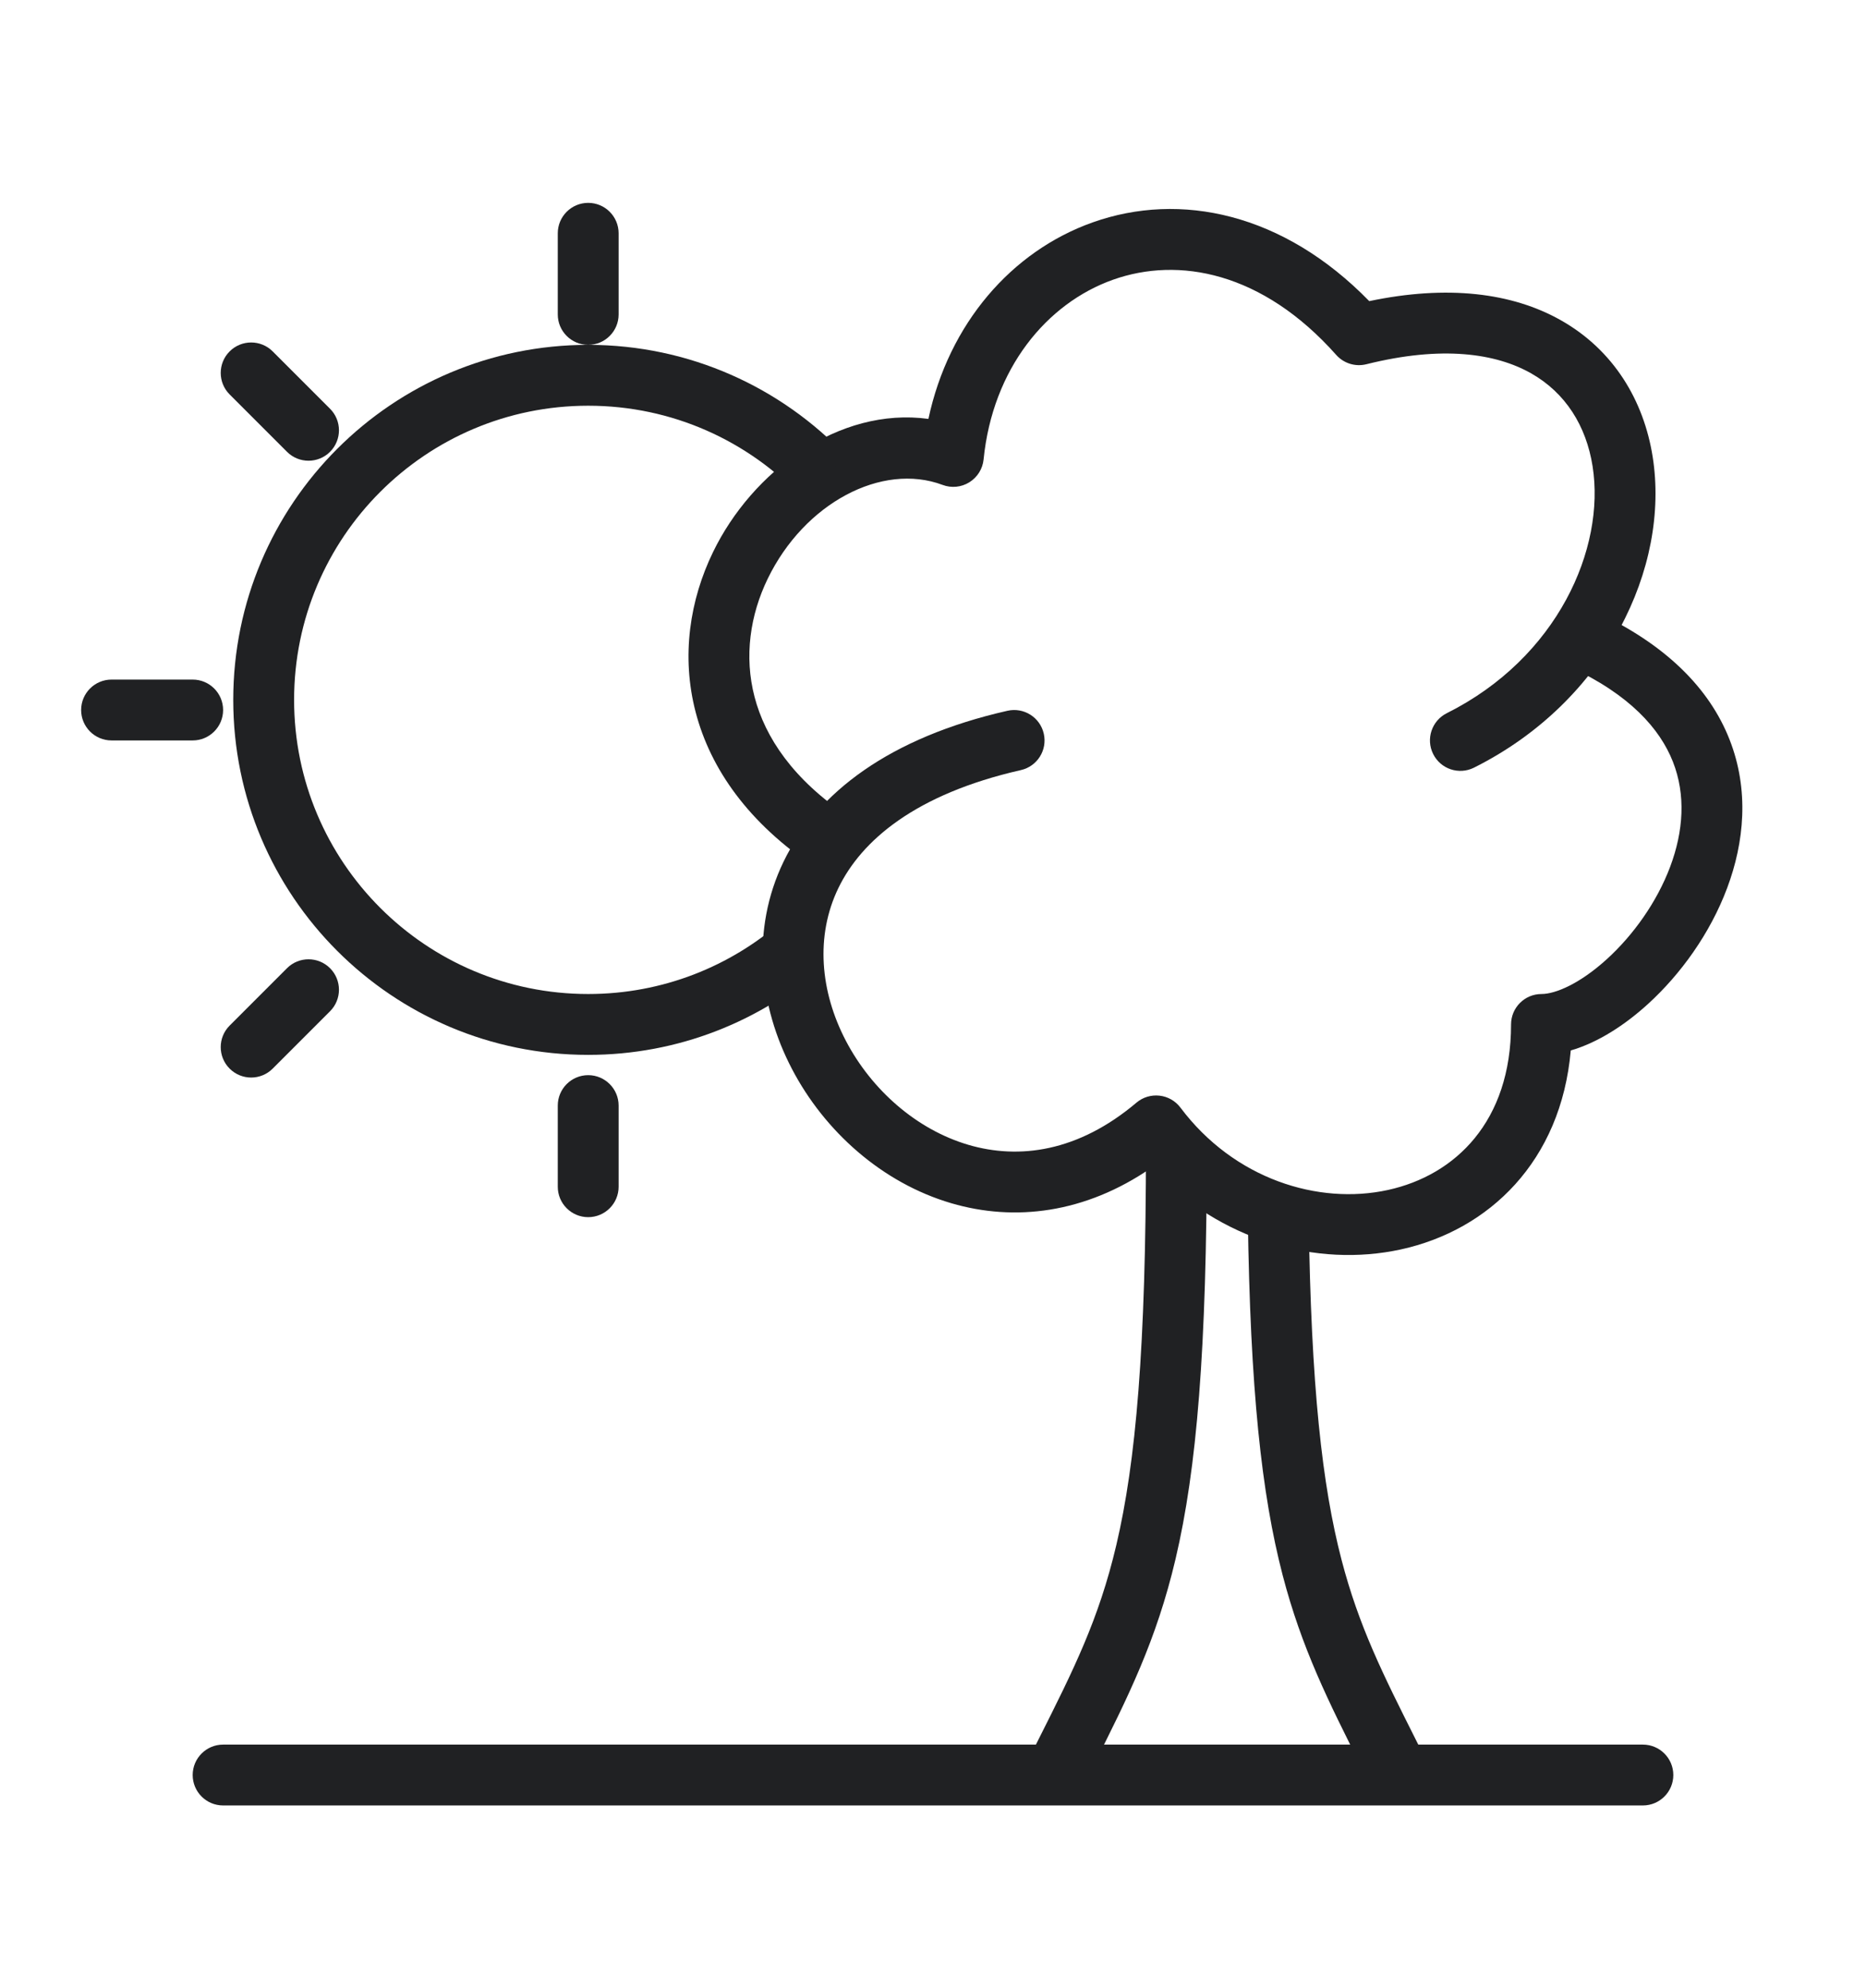 <svg width="46" height="49" viewBox="0 0 46 49" fill="none" xmlns="http://www.w3.org/2000/svg">
<path fill-rule="evenodd" clip-rule="evenodd" d="M38.722 25.891C39.396 25.696 40.064 25.259 40.631 24.741C41.428 24.014 42.157 23.01 42.577 21.888C42.999 20.763 43.126 19.471 42.635 18.225C42.142 16.971 41.068 15.879 39.314 15.069L38.686 16.431C40.182 17.122 40.921 17.966 41.24 18.775C41.561 19.591 41.501 20.487 41.173 21.362C40.843 22.24 40.26 23.049 39.619 23.634C38.952 24.243 38.346 24.5 38 24.5C37.586 24.5 37.25 24.836 37.25 25.25C37.25 27.639 35.879 28.966 34.215 29.33C32.501 29.705 30.424 29.064 29.1 27.3C28.976 27.135 28.79 27.028 28.584 27.005C28.379 26.982 28.173 27.044 28.016 27.177C26.577 28.395 25.117 28.582 23.875 28.218C22.6 27.844 21.488 26.868 20.852 25.653C20.219 24.441 20.096 23.07 20.667 21.889C21.234 20.717 22.564 19.573 25.166 18.981C25.57 18.89 25.823 18.488 25.731 18.084C25.64 17.68 25.238 17.427 24.834 17.519C21.936 18.177 20.141 19.533 19.317 21.236C18.497 22.93 18.718 24.809 19.523 26.347C20.325 27.882 21.744 29.156 23.453 29.657C25.005 30.112 26.745 29.913 28.386 28.781C30.064 30.582 32.459 31.249 34.535 30.795C36.706 30.32 38.482 28.625 38.722 25.891Z" fill="#202123"/>
<path fill-rule="evenodd" clip-rule="evenodd" d="M33.754 7.422C31.638 5.251 29.096 4.715 26.937 5.481C24.936 6.191 23.388 7.978 22.887 10.325C20.679 10.024 18.544 11.613 17.576 13.61C17.009 14.78 16.786 16.166 17.15 17.557C17.516 18.956 18.455 20.288 20.084 21.374L20.917 20.126C19.546 19.212 18.86 18.169 18.601 17.177C18.34 16.178 18.492 15.158 18.925 14.265C19.829 12.401 21.737 11.39 23.237 11.952C23.455 12.034 23.699 12.01 23.896 11.887C24.094 11.764 24.224 11.556 24.247 11.325C24.471 9.086 25.8 7.476 27.439 6.894C29.049 6.323 31.114 6.694 32.94 8.748C33.126 8.957 33.412 9.045 33.682 8.978C35.559 8.509 36.879 8.713 37.741 9.2C38.593 9.681 39.103 10.498 39.26 11.492C39.579 13.516 38.399 16.212 35.665 17.579C35.295 17.764 35.145 18.215 35.33 18.585C35.515 18.956 35.965 19.106 36.336 18.921C39.602 17.288 41.172 13.984 40.741 11.258C40.523 9.877 39.783 8.631 38.479 7.894C37.274 7.213 35.682 7.018 33.754 7.422Z" fill="#202123"/>
<path fill-rule="evenodd" clip-rule="evenodd" d="M4.75 43.75C4.75 43.336 5.086 43 5.5 43H40.5C40.914 43 41.25 43.336 41.25 43.75C41.25 44.164 40.914 44.5 40.5 44.5H5.5C5.086 44.5 4.75 44.164 4.75 43.75Z" fill="#202123"/>
<path fill-rule="evenodd" clip-rule="evenodd" d="M26.946 43.538C26.856 43.717 26.764 43.899 26.671 44.085L25.329 43.415C25.422 43.23 25.512 43.051 25.599 42.877C26.467 41.151 27.088 39.916 27.52 38.078C27.999 36.041 28.25 33.237 28.25 28.25H29.75C29.75 33.263 29.501 36.209 28.98 38.422C28.506 40.439 27.808 41.825 26.946 43.538Z" fill="#202123"/>
<path fill-rule="evenodd" clip-rule="evenodd" d="M33.555 43.539C33.645 43.718 33.736 43.899 33.829 44.085L35.171 43.415C35.078 43.229 34.988 43.05 34.9 42.875C34.091 41.265 33.499 40.087 33.071 38.445C32.596 36.62 32.319 34.192 32.261 29.992L30.761 30.012C30.82 34.254 31.099 36.823 31.619 38.823C32.089 40.627 32.752 41.944 33.555 43.539Z" fill="#202123"/>
<path fill-rule="evenodd" clip-rule="evenodd" d="M14.5 10C10.496 10 7.25 13.246 7.25 17.25C7.25 21.254 10.496 24.5 14.5 24.5C16.339 24.5 18.017 23.816 19.295 22.688L20.288 23.812C18.746 25.173 16.719 26 14.5 26C9.668 26 5.75 22.082 5.75 17.25C5.75 12.418 9.668 8.5 14.5 8.5C17.002 8.5 19.26 9.551 20.854 11.234L19.765 12.266C18.443 10.869 16.573 10 14.5 10Z" fill="#202123"/>
<path fill-rule="evenodd" clip-rule="evenodd" d="M2 17.5C2 17.086 2.336 16.75 2.75 16.75H4.75C5.164 16.75 5.5 17.086 5.5 17.5C5.5 17.914 5.164 18.25 4.75 18.25H2.75C2.336 18.25 2 17.914 2 17.5Z" fill="#202123"/>
<path fill-rule="evenodd" clip-rule="evenodd" d="M14.5 5C14.914 5 15.25 5.336 15.25 5.75V7.75C15.25 8.164 14.914 8.5 14.5 8.5C14.086 8.5 13.75 8.164 13.75 7.75V5.75C13.75 5.336 14.086 5 14.5 5Z" fill="#202123"/>
<path fill-rule="evenodd" clip-rule="evenodd" d="M5.661 8.661C5.954 8.368 6.429 8.368 6.722 8.661L8.136 10.075C8.429 10.368 8.429 10.843 8.136 11.136C7.843 11.429 7.368 11.429 7.075 11.136L5.661 9.722C5.368 9.429 5.368 8.954 5.661 8.661Z" fill="#202123"/>
<path fill-rule="evenodd" clip-rule="evenodd" d="M5.661 26.339C5.368 26.046 5.368 25.571 5.661 25.278L7.075 23.864C7.368 23.571 7.843 23.571 8.136 23.864C8.429 24.157 8.429 24.632 8.136 24.925L6.722 26.339C6.429 26.632 5.954 26.632 5.661 26.339Z" fill="#202123"/>
<path fill-rule="evenodd" clip-rule="evenodd" d="M14.5 26.5C14.914 26.5 15.25 26.836 15.25 27.25V29.25C15.25 29.664 14.914 30 14.5 30C14.086 30 13.75 29.664 13.75 29.25V27.25C13.75 26.836 14.086 26.5 14.5 26.5Z" fill="#202123"/>
</svg>
